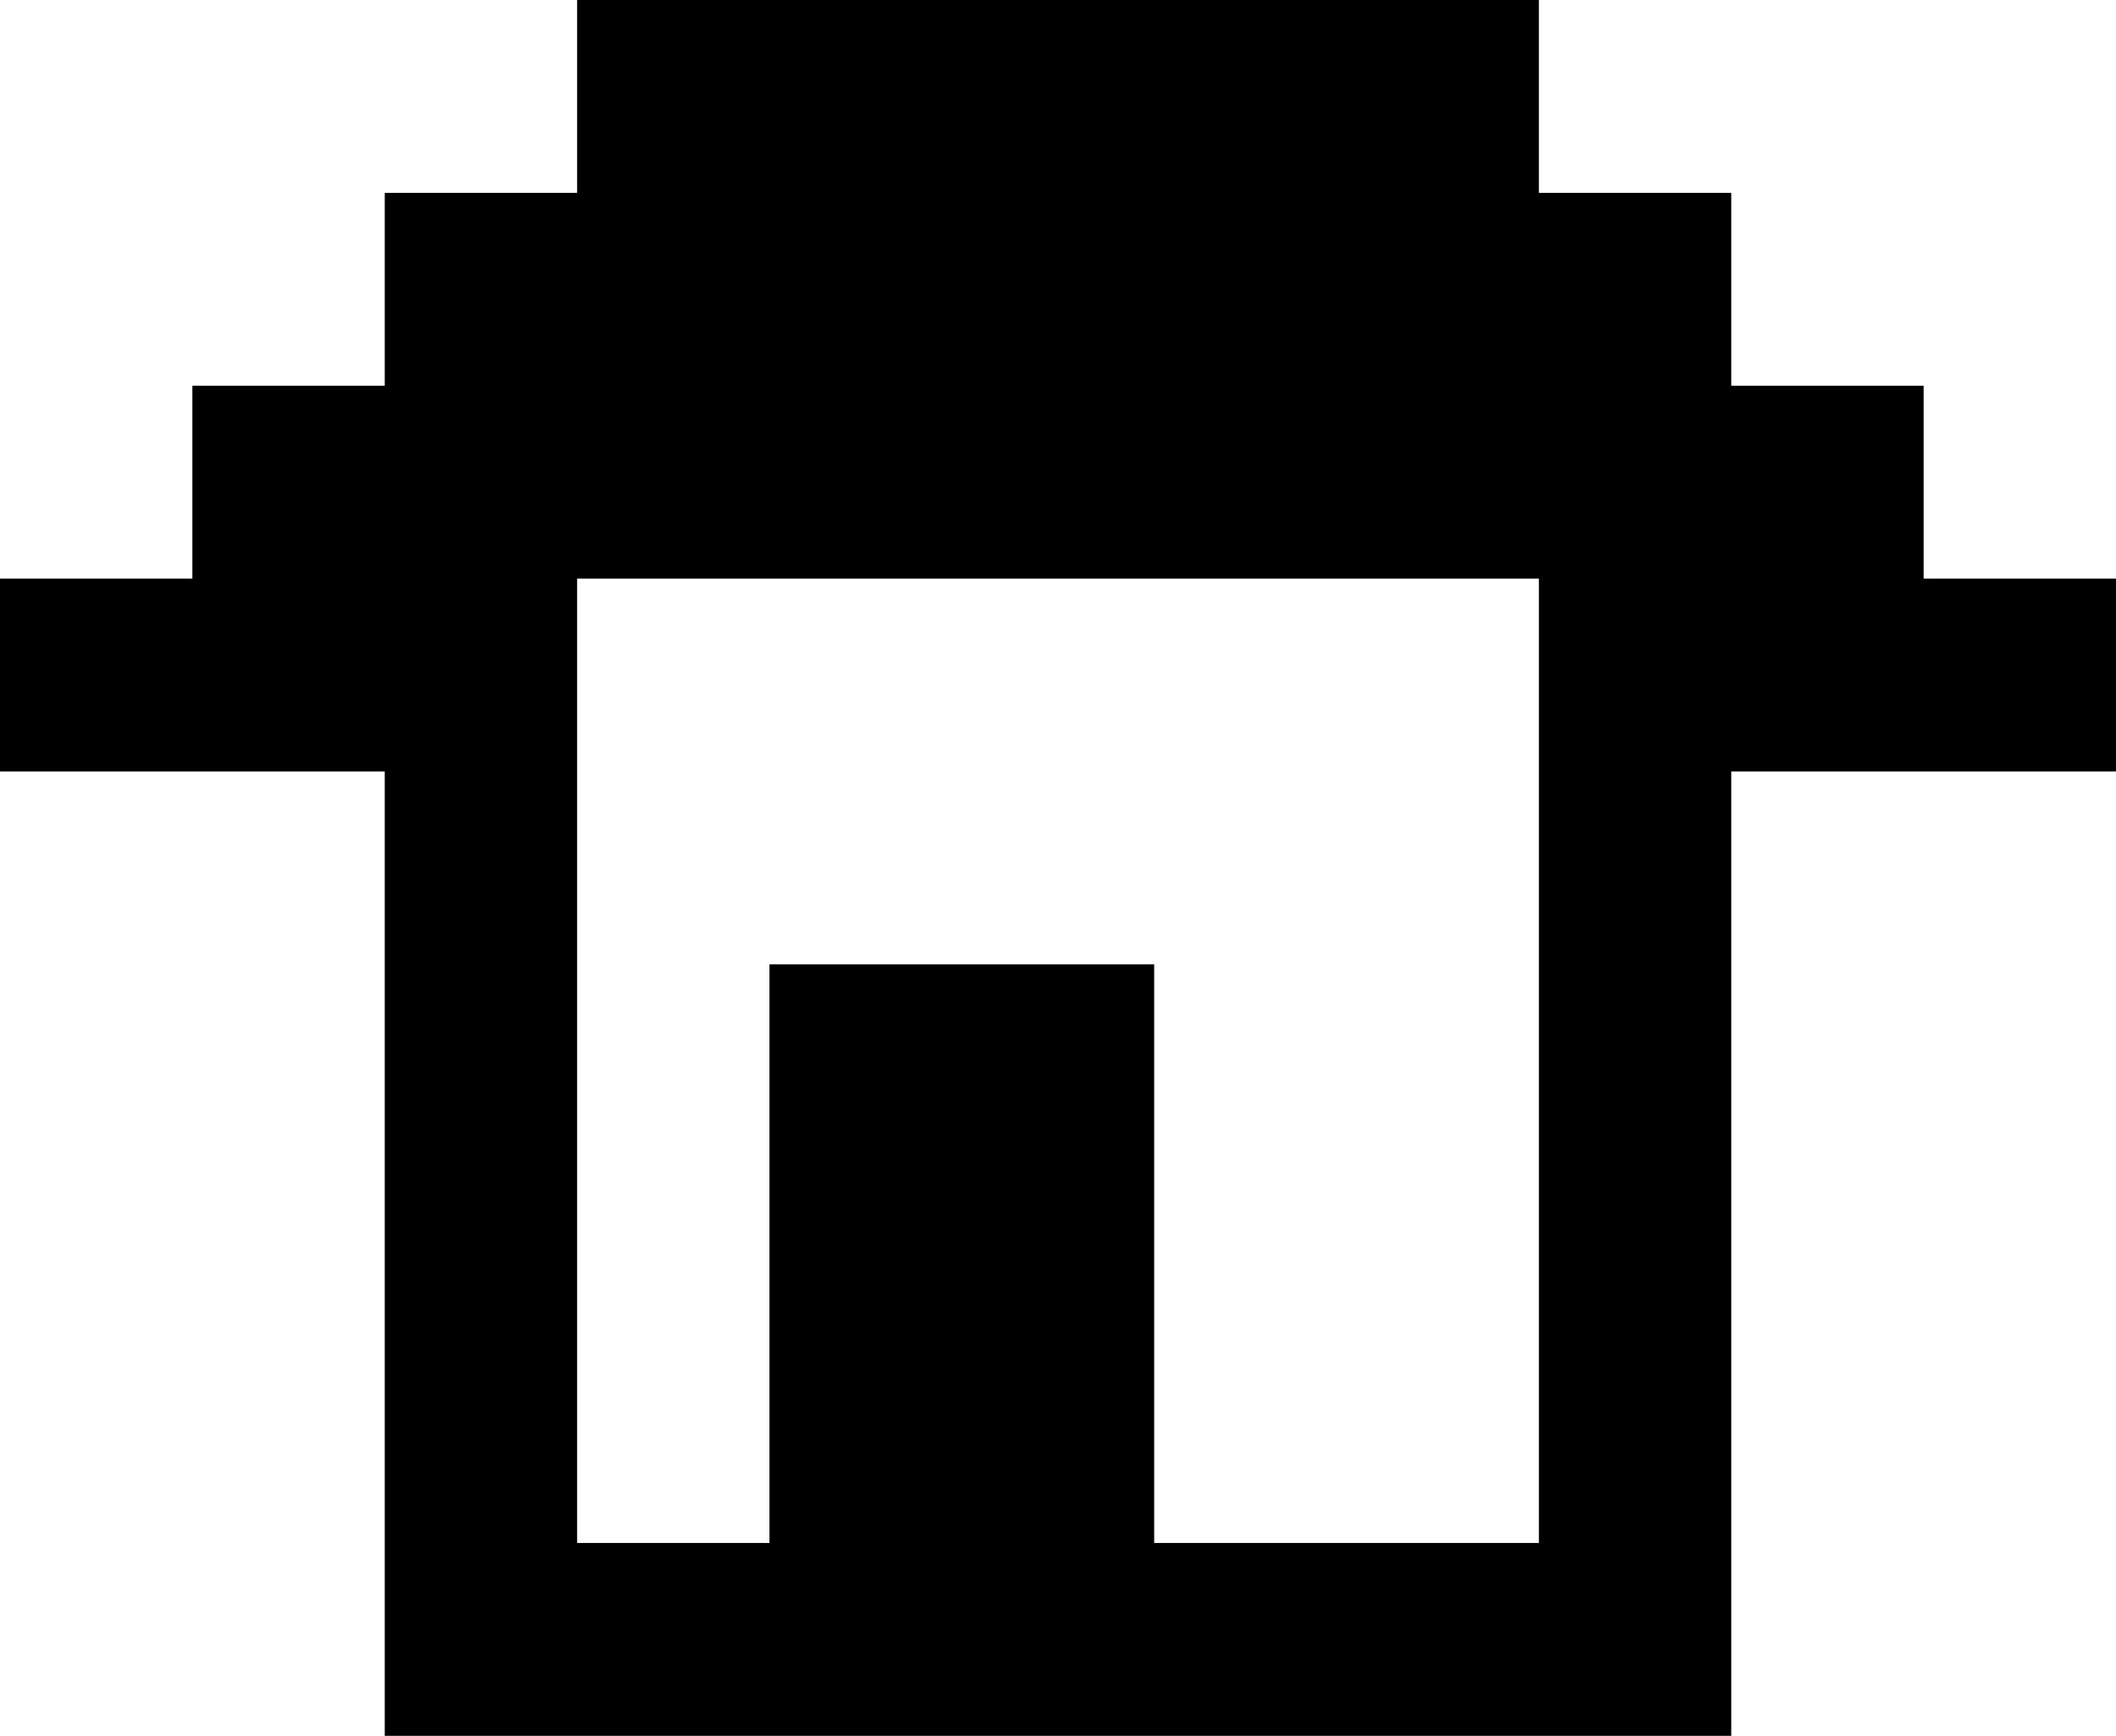 <svg xmlns="http://www.w3.org/2000/svg" xmlns:xlink="http://www.w3.org/1999/xlink" width="128" height="105" version="1.1" viewBox="0 0 128 105"><style type="text/css">g{fill:#000}@media (prefers-color-scheme:dark){g{fill:#fff}}</style><g id="Page-1" fill="none" fill-rule="evenodd" stroke="none" stroke-width="1"><g id="Artboard" transform="translate(-20, -23)"><polygon id="Rectangle" points="43.273 116.333 43.273 69.667 20 69.667 20 58 31.636 58 31.636 46.333 43.273 46.333 43.273 34.667 54.909 34.667 54.909 23 113.091 23 113.091 34.667 124.727 34.667 124.727 46.333 136.364 46.333 136.364 58 148 58 148 69.667 136.364 69.667 124.727 69.667 124.727 116.333 113.091 116.333 113.091 58 54.909 58 54.909 116.333 66.545 116.333 66.545 81.333 89.818 81.333 89.818 116.333 124.727 116.333 124.727 128 43.273 128"/></g></g></svg>